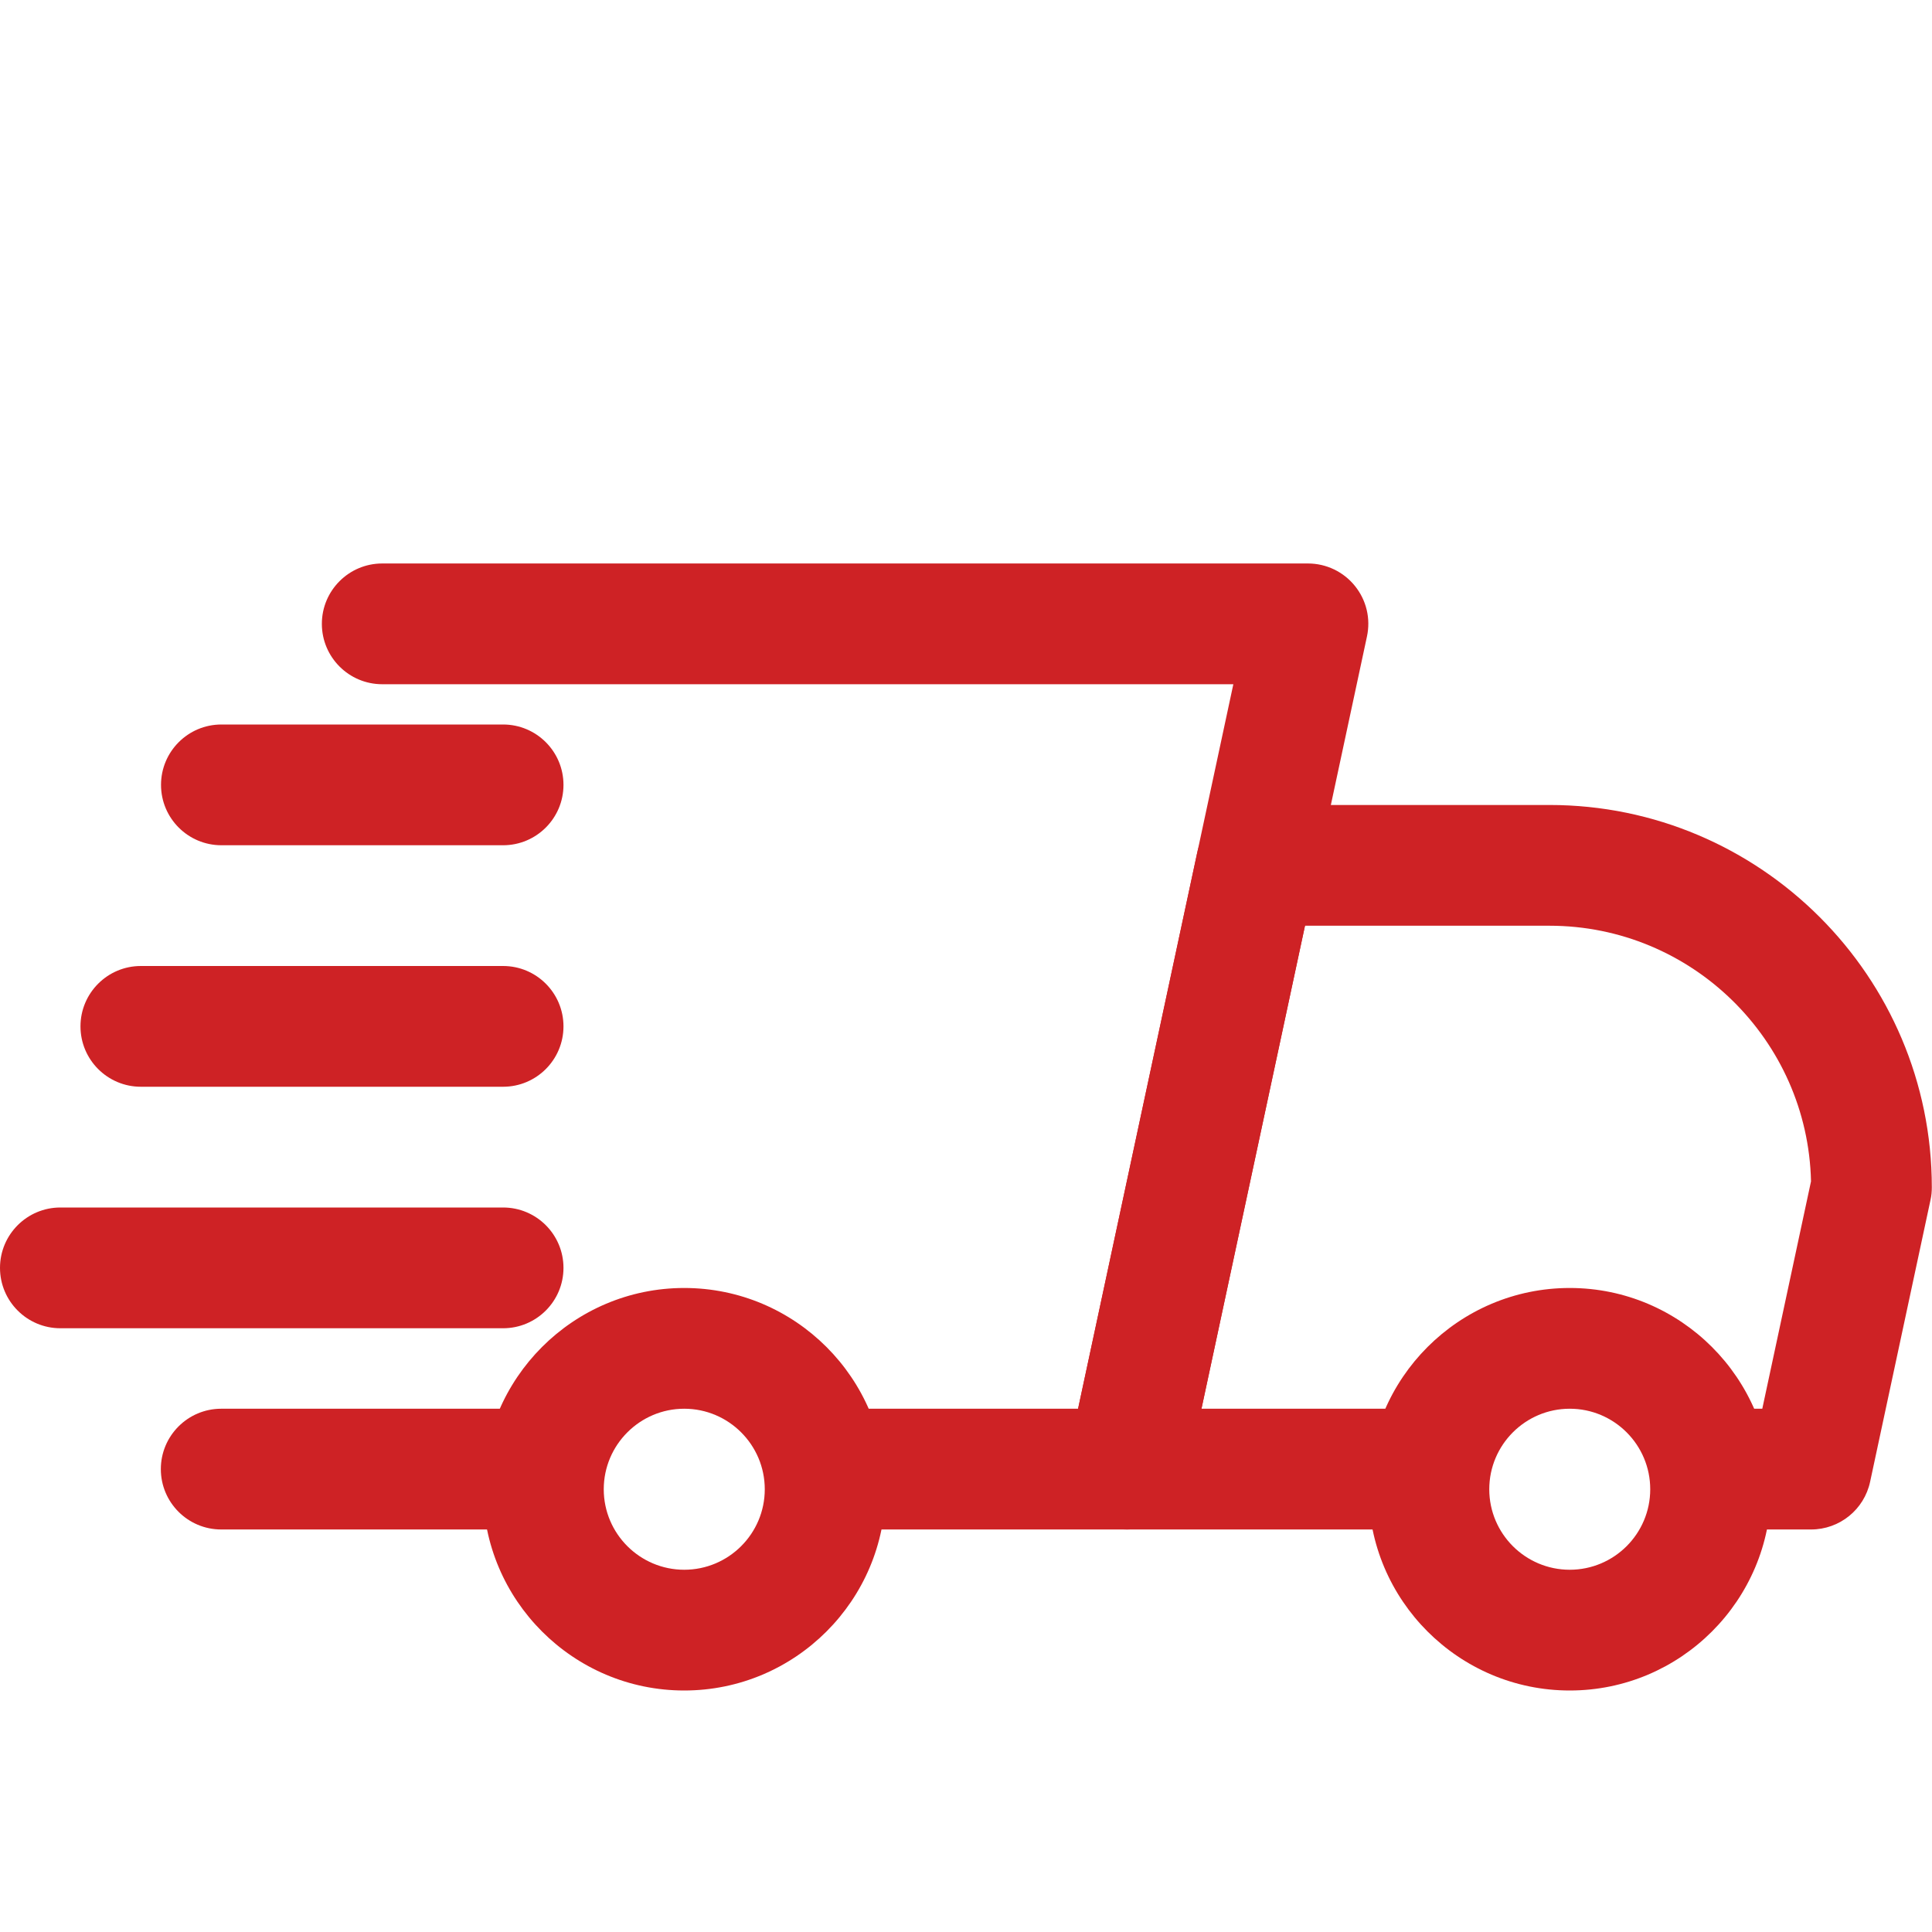 <svg width="32" height="32" viewBox="0 0 32 32" fill="none" xmlns="http://www.w3.org/2000/svg">
<path d="M8.664 25.333H3.664C3.112 25.333 2.664 24.885 2.664 24.333C2.664 23.781 3.112 23.333 3.664 23.333H8.664C9.216 23.333 9.664 23.781 9.664 24.333C9.664 24.885 9.216 25.333 8.664 25.333ZM18.664 25.333H13.997C13.445 25.333 12.997 24.885 12.997 24.333C12.997 23.781 13.445 23.333 13.997 23.333H17.856L20.428 11.333H6.331C5.779 11.333 5.331 10.885 5.331 10.333C5.331 9.781 5.779 9.333 6.331 9.333H21.664C21.967 9.333 22.252 9.47 22.441 9.704C22.632 9.94 22.705 10.246 22.641 10.543L19.641 24.543C19.543 25.004 19.136 25.333 18.664 25.333Z" fill="#CE2225"/>
<path d="M29.997 25.333H28.664C28.112 25.333 27.664 24.885 27.664 24.333C27.664 23.781 28.112 23.333 28.664 23.333H29.189L29.996 19.567C29.943 17.223 28.02 15.333 25.664 15.333H21.615L19.9 23.333H23.331C23.883 23.333 24.331 23.781 24.331 24.333C24.331 24.885 23.883 25.333 23.331 25.333H18.664C18.361 25.333 18.076 25.196 17.887 24.962C17.696 24.727 17.623 24.42 17.687 24.124L19.829 14.124C19.928 13.662 20.335 13.333 20.807 13.333H25.664C29.156 13.333 31.997 16.174 31.997 19.666C31.997 19.737 31.991 19.806 31.975 19.876L30.975 24.543C30.876 25.004 30.469 25.333 29.997 25.333Z" fill="#CE2225"/>
<path d="M26 28C24.163 28 22.667 26.505 22.667 24.667C22.667 22.828 24.163 21.333 26 21.333C27.837 21.333 29.333 22.828 29.333 24.667C29.333 26.505 27.837 28 26 28ZM26 23.333C25.265 23.333 24.667 23.931 24.667 24.667C24.667 25.403 25.265 26 26 26C26.735 26 27.333 25.403 27.333 24.667C27.333 23.931 26.735 23.333 26 23.333ZM11.333 28C9.496 28 8 26.505 8 24.667C8 22.828 9.496 21.333 11.333 21.333C13.171 21.333 14.667 22.828 14.667 24.667C14.667 26.505 13.171 28 11.333 28ZM11.333 23.333C10.599 23.333 10 23.931 10 24.667C10 25.403 10.599 26 11.333 26C12.068 26 12.667 25.403 12.667 24.667C12.667 23.931 12.068 23.333 11.333 23.333ZM8.333 14H3.667C3.115 14 2.667 13.552 2.667 13C2.667 12.448 3.115 12 3.667 12H8.333C8.885 12 9.333 12.448 9.333 13C9.333 13.552 8.885 14 8.333 14ZM8.333 18H2.333C1.781 18 1.333 17.552 1.333 17C1.333 16.448 1.781 16 2.333 16H8.333C8.885 16 9.333 16.448 9.333 17C9.333 17.552 8.885 18 8.333 18ZM8.333 22H1C0.448 22 0 21.552 0 21C0 20.448 0.448 20 1 20H8.333C8.885 20 9.333 20.448 9.333 21C9.333 21.552 8.885 22 8.333 22Z" fill="#CE2225"/>
</svg>
